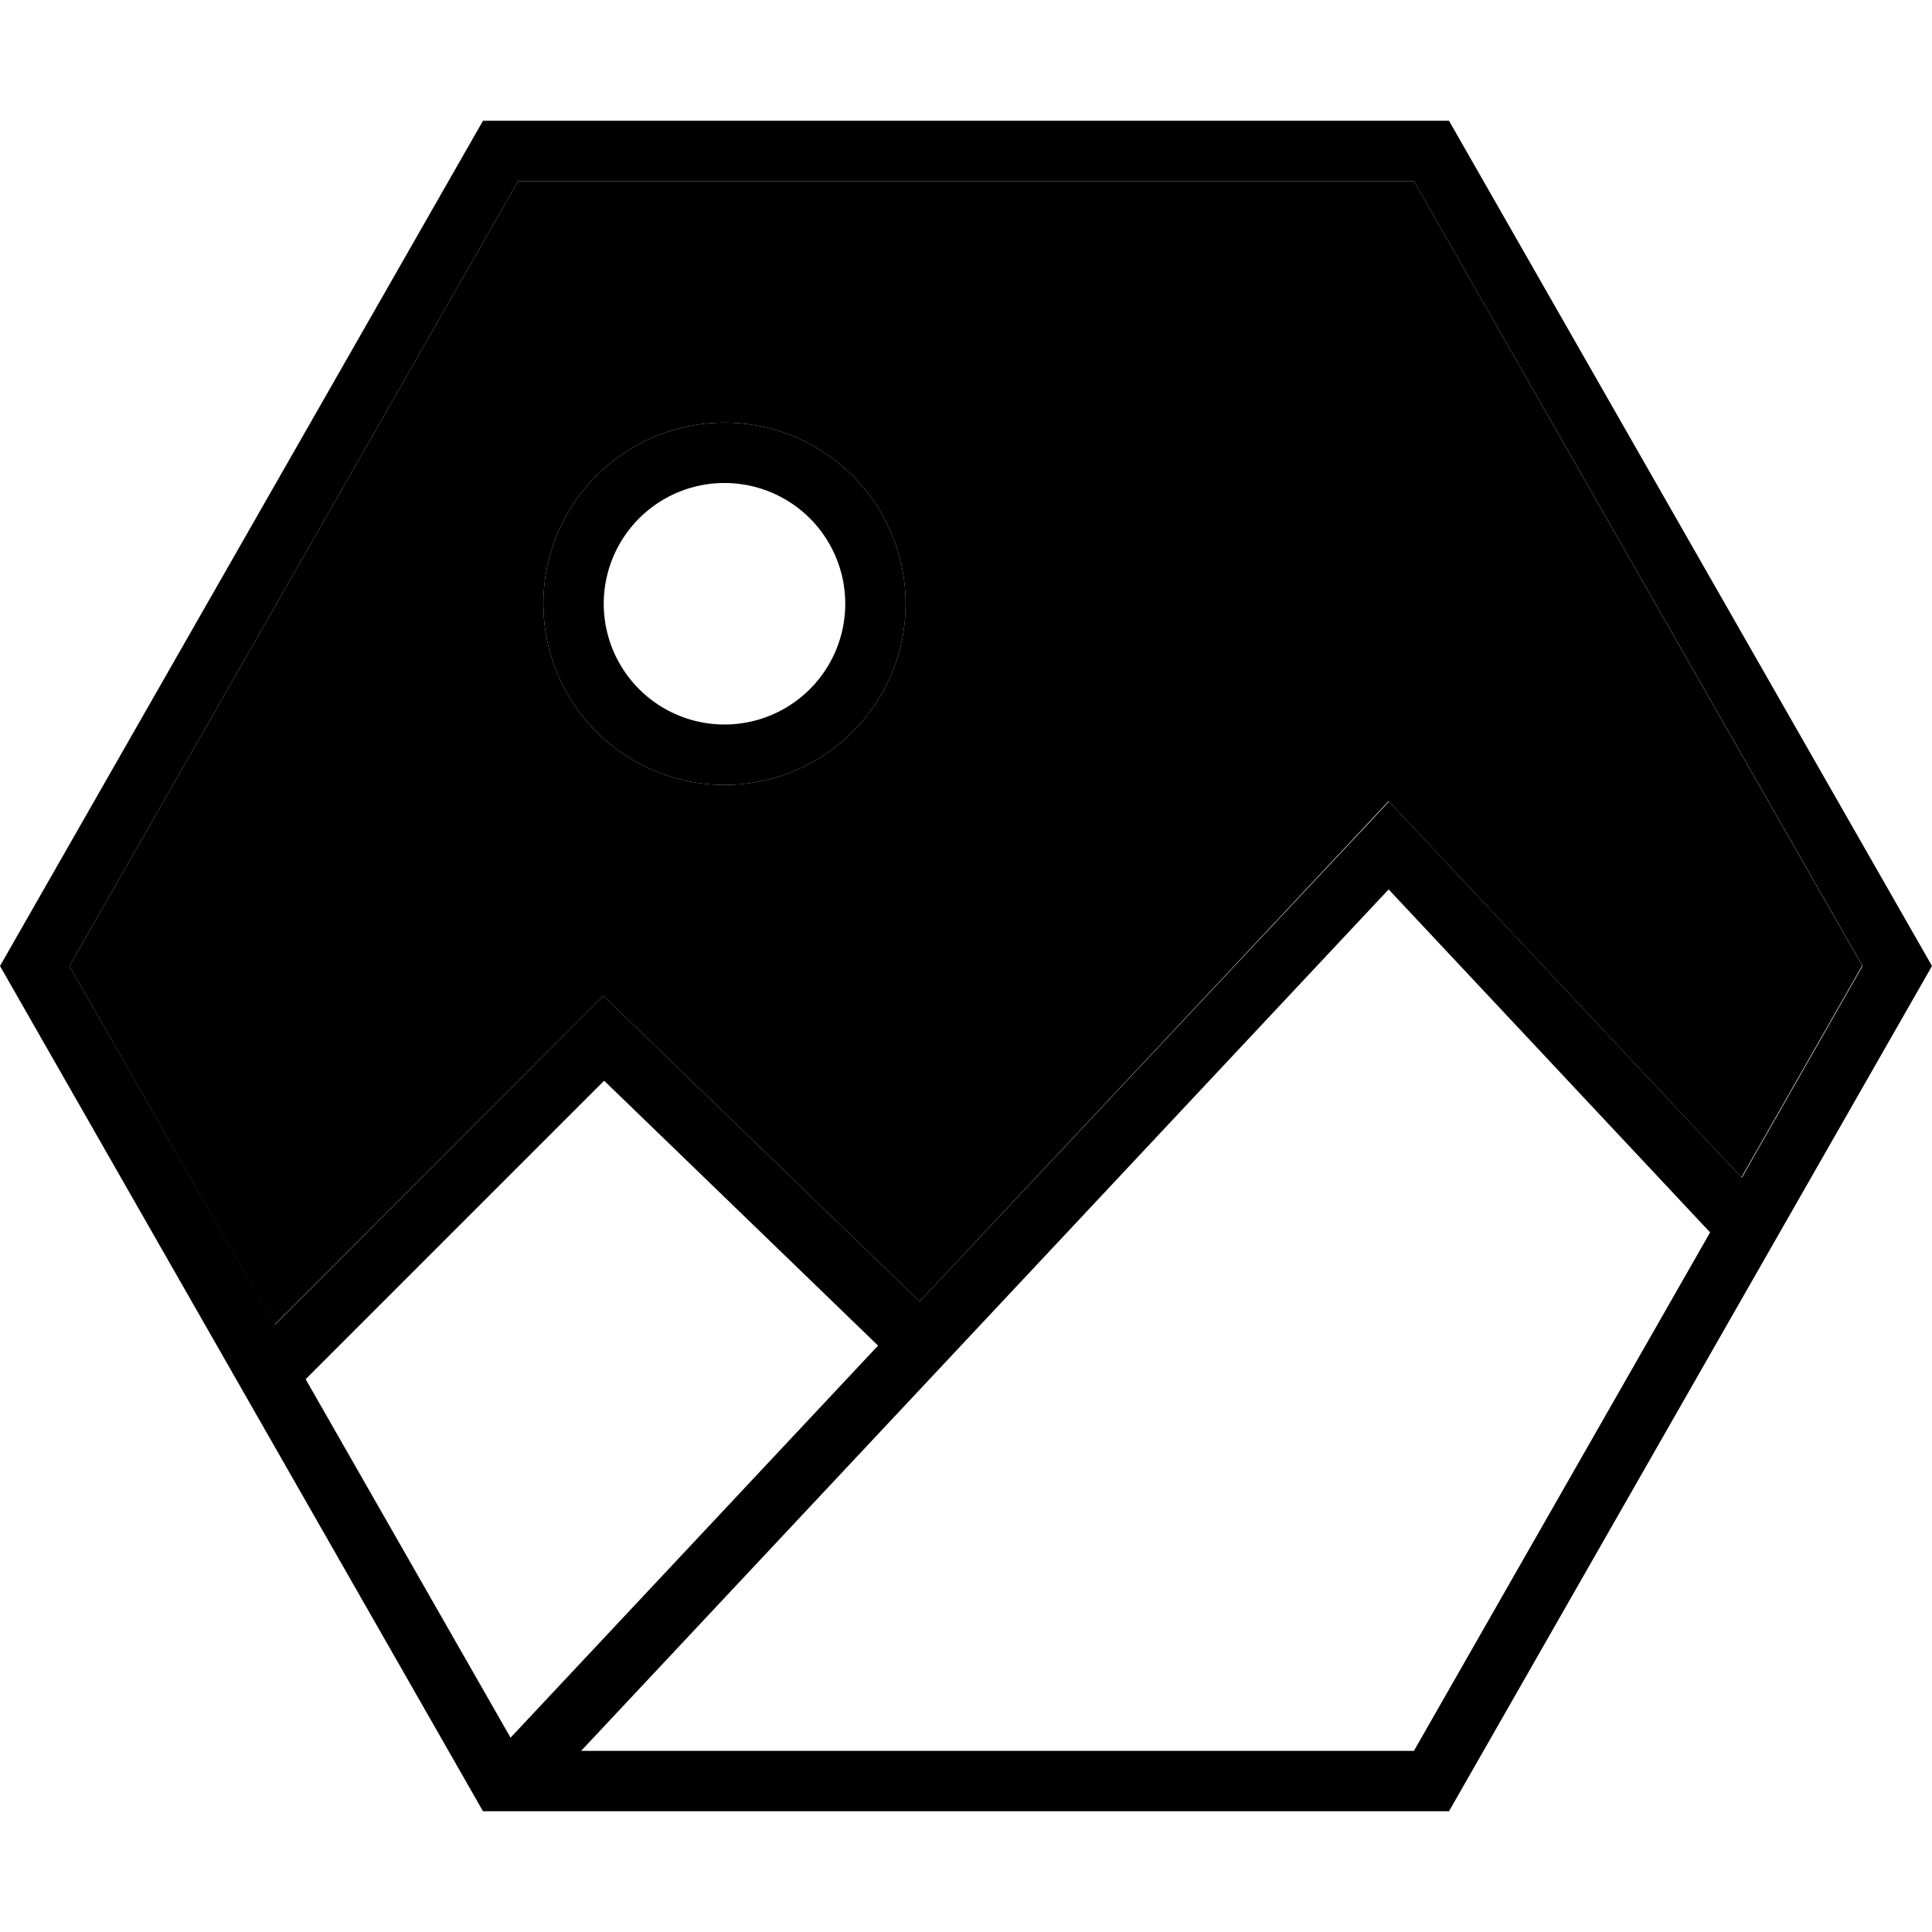 <svg xmlns="http://www.w3.org/2000/svg" viewBox="0 0 512 512"><path class="pr-icon-duotone-secondary" d="M18.4 256l54.3 95.1 81.6-81.6 5.6-5.6 5.7 5.5 78.1 75.5L362.2 218.5l5.8-6.2 5.8 6.2 87.7 93.5 32-56.1L374.7 48 137.3 48 18.4 256zM240 160a48 48 0 1 1 -96 0 48 48 0 1 1 96 0z"/><path class="pr-icon-duotone-primary" d="M135.3 460.5L81 365.5l79.1-79.1 72.6 70.2L135.3 460.5zM72.8 351.1L18.4 256 137.3 48l237.4 0L493.6 256l-32 56.1-87.7-93.5-5.8-6.2-5.8 6.2L243.7 344.9l-78.1-75.5-5.7-5.5-5.6 5.6L72.8 351.1zm380.4-24.5L374.7 464 154 464 368 235.7l85.2 90.9zM128 32L0 256 128 480l256 0L512 256 384 32 128 32zm64 176a48 48 0 1 0 0-96 48 48 0 1 0 0 96zm-32-48a32 32 0 1 1 64 0 32 32 0 1 1 -64 0z"/></svg>